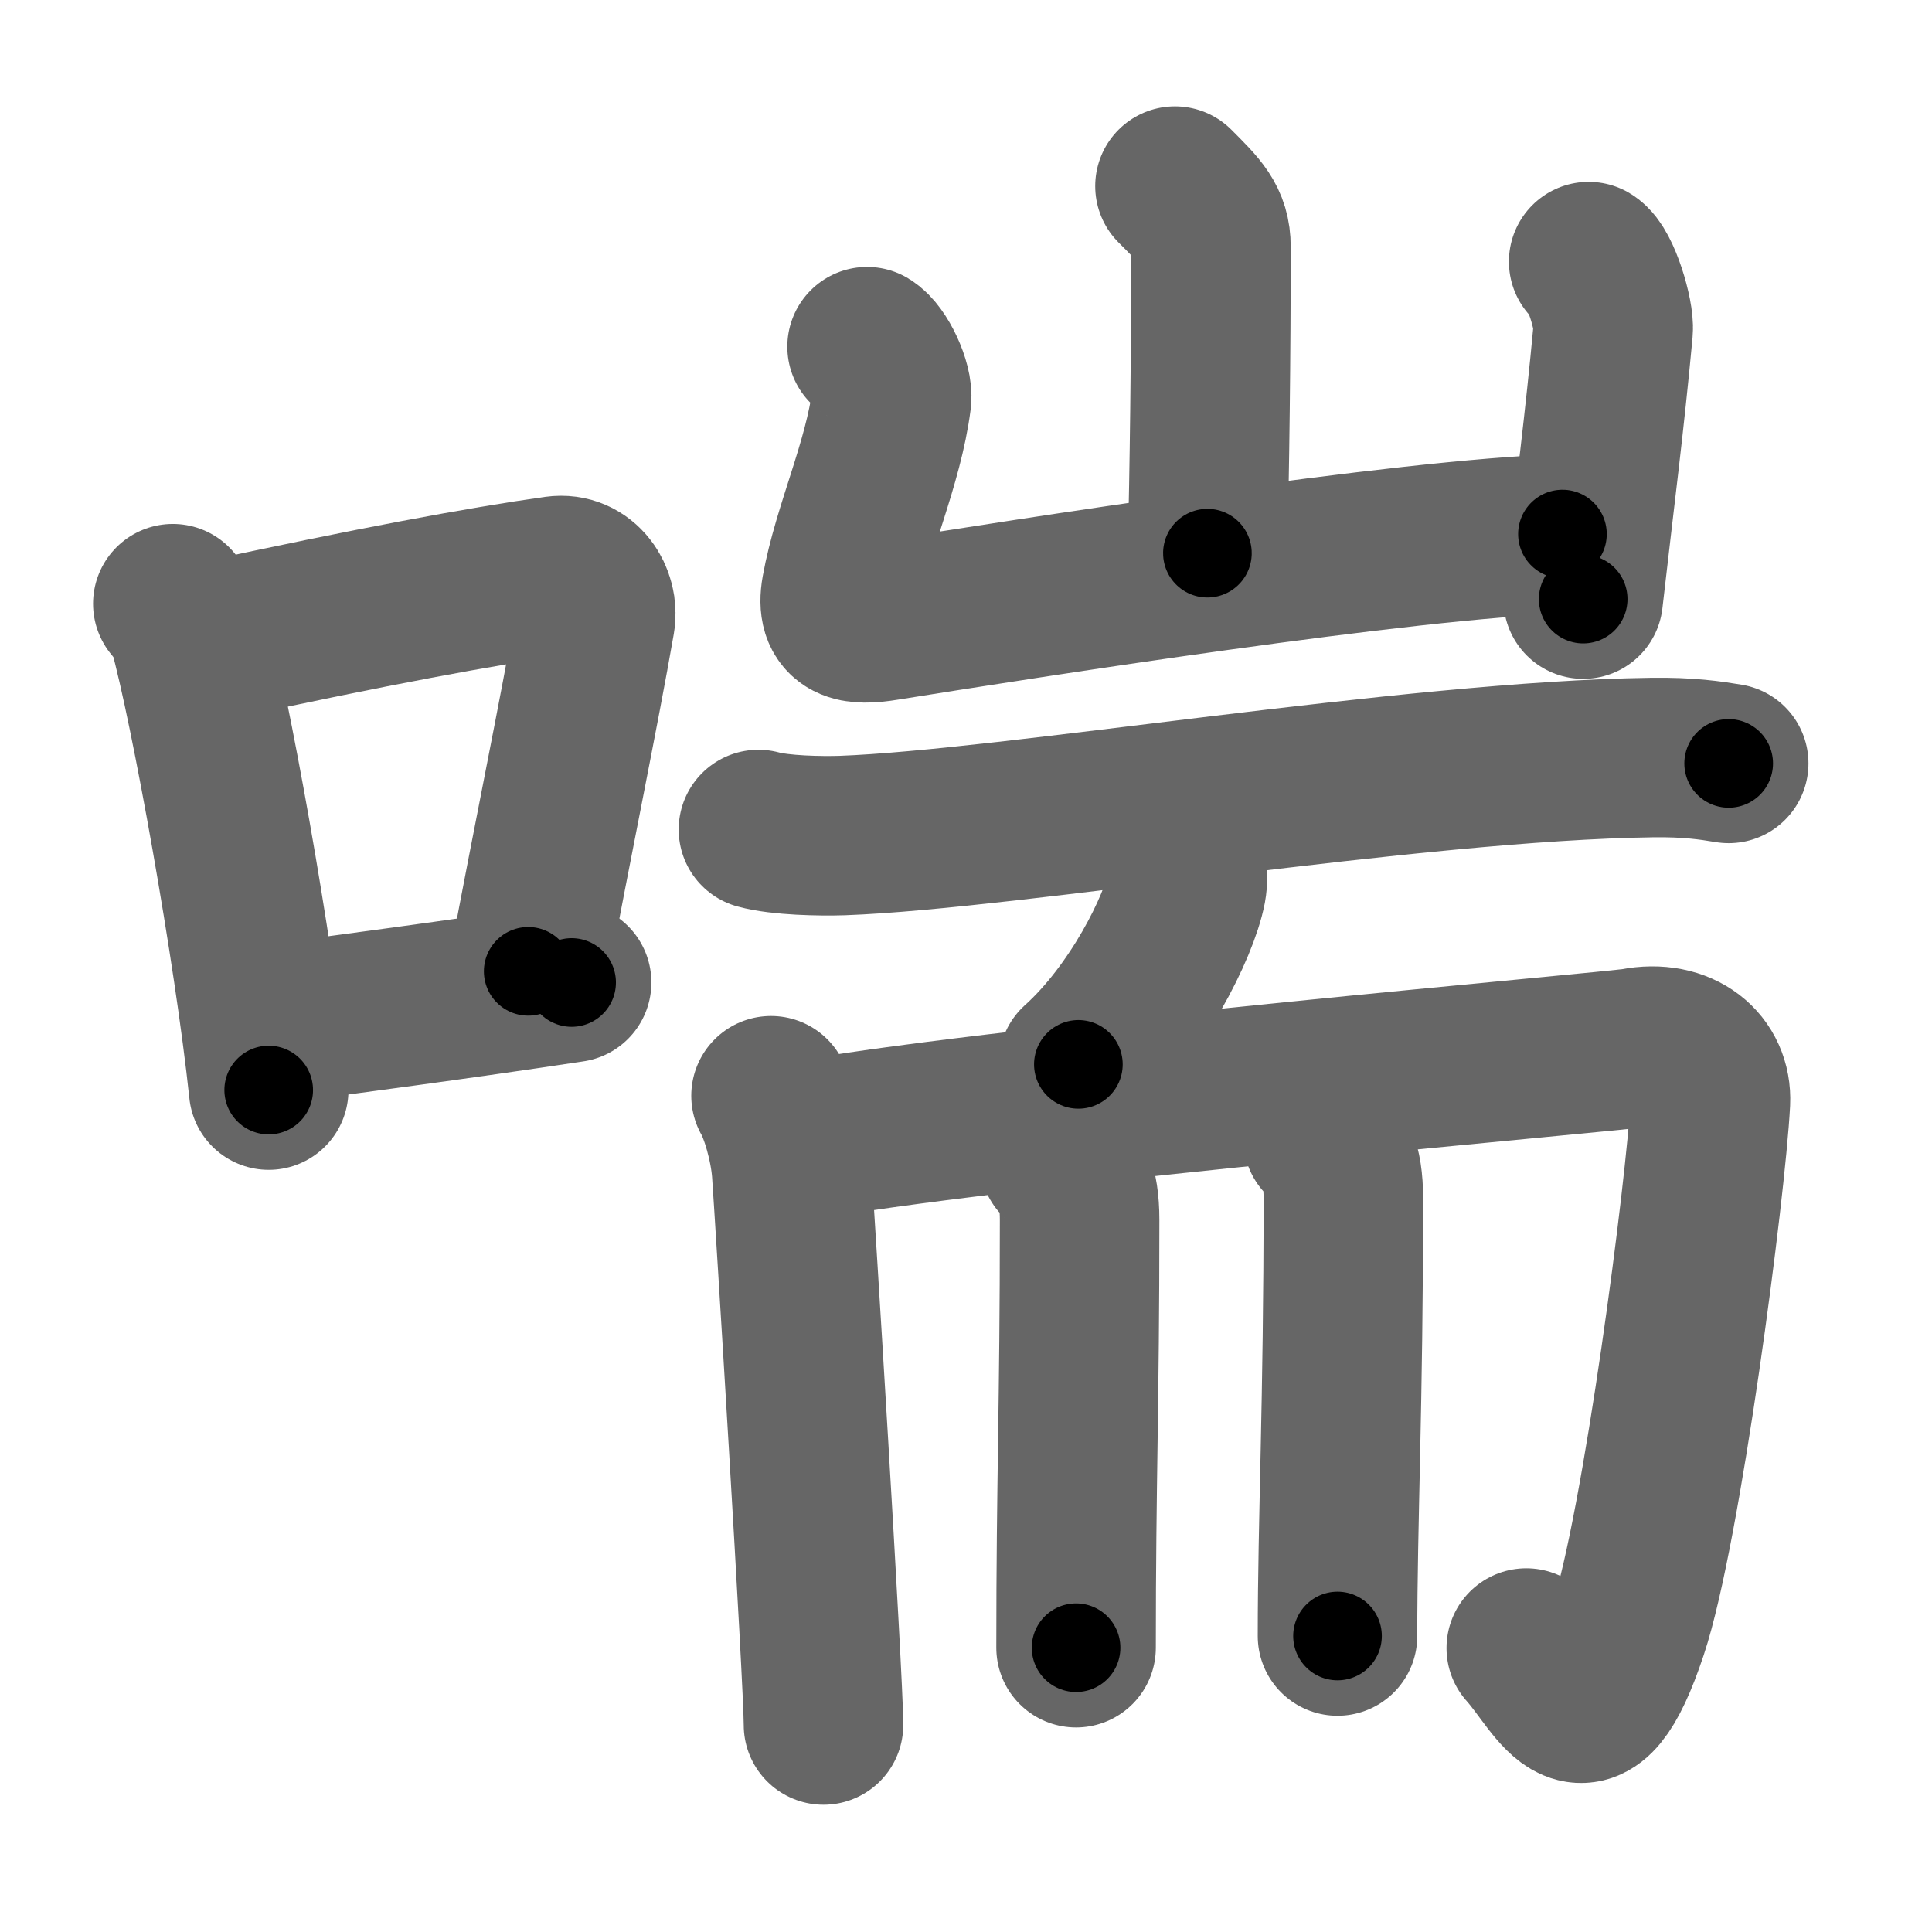 <svg xmlns="http://www.w3.org/2000/svg" width="109" height="109" viewBox="0 0 109 109" id="5598"><g fill="none" stroke="#666" stroke-width="9" stroke-linecap="round" stroke-linejoin="round"><g><g><path d="M9.75,34.06c0.35,0.45,0.72,0.82,0.87,1.38c1.23,4.42,3.7,18.12,4.54,26.06" /><path d="M11.96,36.18c8.94-1.94,15.27-3.11,19.41-3.69c1.52-0.21,2.43,1.26,2.21,2.51c-0.9,5.17-2.45,12.65-3.78,19.8" /><path d="M14.82,57.86c4.87-0.66,10.75-1.42,17.43-2.43" /></g><g><g><path d="M66.29,10.5c1.35,1.35,2.03,2,2.03,3.43c0,6.07-0.08,12.75-0.2,17.28" /><path d="M48.92,19.56c0.69,0.41,1.48,2.14,1.38,2.96c-0.46,3.64-2.22,7.34-2.84,10.79c-0.33,1.85,0.78,2,2.49,1.72c7.7-1.23,29.56-4.67,38.2-4.9" /><path d="M89.63,14.76c0.69,0.41,1.46,3.04,1.38,3.87c-0.5,5.37-1,9.12-1.69,15.17" /></g><g><g><path d="M42.79,46.8c1.24,0.34,3.51,0.38,4.74,0.34c9.52-0.35,32.17-4.22,45.67-4.4c2.06-0.03,3.3,0.16,4.33,0.33" /><path d="M66.97,49.06c0.02,0.26,0.04,0.67-0.03,1.04c-0.42,2.19-2.82,7-6.1,9.95" /></g><g><g><path d="M43.5,61.82c0.49,0.85,1.04,2.7,1.16,4.23c0.16,2.2,1.8,28.73,1.8,31.27" /><path d="M45.91,64.25c11.59-2,45.23-4.92,46.33-5.13c2.62-0.51,4.36,1.02,4.26,3.05c-0.25,4.84-2.75,24.09-4.65,29.79c-2.41,7.24-3.77,3.22-5.74,1.02" /></g><path d="M59.76,65.43c0.65,0.62,1.15,1.35,1.15,3.4c0,10.48-0.2,14.67-0.2,24.13" /><path d="M74.64,64.22c0.65,0.62,1.15,1.35,1.15,3.4c0,11.63-0.33,18.13-0.33,24.68" /></g></g></g></g></g><g fill="none" stroke="#000" stroke-width="5" stroke-linecap="round" stroke-linejoin="round"><g><g><path d="M9.75,34.06c0.35,0.45,0.72,0.82,0.87,1.38c1.23,4.42,3.7,18.12,4.54,26.06" stroke-dasharray="28.11" stroke-dashoffset="28.11"><animate id="0" attributeName="stroke-dashoffset" values="28.11;0" dur="0.28s" fill="freeze" begin="0s;5598.click" /></path><path d="M11.96,36.18c8.94-1.94,15.27-3.11,19.41-3.69c1.52-0.21,2.43,1.26,2.21,2.51c-0.9,5.17-2.45,12.65-3.78,19.8" stroke-dasharray="43.82" stroke-dashoffset="43.82"><animate attributeName="stroke-dashoffset" values="43.82" fill="freeze" begin="5598.click" /><animate id="1" attributeName="stroke-dashoffset" values="43.82;0" dur="0.44s" fill="freeze" begin="0.end" /></path><path d="M14.82,57.86c4.87-0.66,10.75-1.42,17.43-2.43" stroke-dasharray="17.6" stroke-dashoffset="17.6"><animate attributeName="stroke-dashoffset" values="17.6" fill="freeze" begin="5598.click" /><animate id="2" attributeName="stroke-dashoffset" values="17.6;0" dur="0.18s" fill="freeze" begin="1.end" /></path></g><g><g><path d="M66.29,10.5c1.35,1.35,2.03,2,2.03,3.43c0,6.07-0.08,12.75-0.2,17.28" stroke-dasharray="21.4" stroke-dashoffset="21.4"><animate attributeName="stroke-dashoffset" values="21.4" fill="freeze" begin="5598.click" /><animate id="3" attributeName="stroke-dashoffset" values="21.4;0" dur="0.21s" fill="freeze" begin="2.end" /></path><path d="M48.92,19.56c0.69,0.41,1.48,2.14,1.38,2.96c-0.46,3.64-2.22,7.34-2.84,10.79c-0.33,1.85,0.78,2,2.49,1.72c7.7-1.23,29.56-4.67,38.2-4.9" stroke-dasharray="56.97" stroke-dashoffset="56.97"><animate attributeName="stroke-dashoffset" values="56.97" fill="freeze" begin="5598.click" /><animate id="4" attributeName="stroke-dashoffset" values="56.97;0" dur="0.57s" fill="freeze" begin="3.end" /></path><path d="M89.63,14.76c0.69,0.41,1.46,3.04,1.38,3.87c-0.5,5.37-1,9.12-1.69,15.17" stroke-dasharray="19.46" stroke-dashoffset="19.46"><animate attributeName="stroke-dashoffset" values="19.46" fill="freeze" begin="5598.click" /><animate id="5" attributeName="stroke-dashoffset" values="19.46;0" dur="0.19s" fill="freeze" begin="4.end" /></path></g><g><g><path d="M42.79,46.8c1.24,0.34,3.51,0.38,4.74,0.34c9.52-0.35,32.17-4.22,45.67-4.4c2.06-0.03,3.3,0.16,4.33,0.33" stroke-dasharray="55.01" stroke-dashoffset="55.01"><animate attributeName="stroke-dashoffset" values="55.01" fill="freeze" begin="5598.click" /><animate id="6" attributeName="stroke-dashoffset" values="55.01;0" dur="0.55s" fill="freeze" begin="5.end" /></path><path d="M66.97,49.06c0.02,0.26,0.04,0.67-0.03,1.04c-0.42,2.19-2.82,7-6.1,9.95" stroke-dasharray="12.86" stroke-dashoffset="12.86"><animate attributeName="stroke-dashoffset" values="12.86" fill="freeze" begin="5598.click" /><animate id="7" attributeName="stroke-dashoffset" values="12.86;0" dur="0.13s" fill="freeze" begin="6.end" /></path></g><g><g><path d="M43.5,61.82c0.49,0.85,1.04,2.7,1.16,4.23c0.16,2.2,1.8,28.73,1.8,31.27" stroke-dasharray="35.74" stroke-dashoffset="35.74"><animate attributeName="stroke-dashoffset" values="35.74" fill="freeze" begin="5598.click" /><animate id="8" attributeName="stroke-dashoffset" values="35.74;0" dur="0.36s" fill="freeze" begin="7.end" /></path><path d="M45.91,64.25c11.59-2,45.23-4.92,46.33-5.13c2.62-0.51,4.36,1.02,4.26,3.05c-0.25,4.84-2.75,24.09-4.65,29.79c-2.41,7.24-3.77,3.22-5.74,1.02" stroke-dasharray="92.55" stroke-dashoffset="92.55"><animate attributeName="stroke-dashoffset" values="92.55" fill="freeze" begin="5598.click" /><animate id="9" attributeName="stroke-dashoffset" values="92.55;0" dur="0.7s" fill="freeze" begin="8.end" /></path></g><path d="M59.76,65.43c0.65,0.62,1.15,1.35,1.15,3.4c0,10.48-0.2,14.67-0.2,24.13" stroke-dasharray="27.84" stroke-dashoffset="27.84"><animate attributeName="stroke-dashoffset" values="27.84" fill="freeze" begin="5598.click" /><animate id="10" attributeName="stroke-dashoffset" values="27.84;0" dur="0.28s" fill="freeze" begin="9.end" /></path><path d="M74.64,64.22c0.65,0.62,1.15,1.35,1.15,3.4c0,11.63-0.33,18.13-0.33,24.68" stroke-dasharray="28.39" stroke-dashoffset="28.39"><animate attributeName="stroke-dashoffset" values="28.39" fill="freeze" begin="5598.click" /><animate id="11" attributeName="stroke-dashoffset" values="28.39;0" dur="0.28s" fill="freeze" begin="10.end" /></path></g></g></g></g></g></svg>